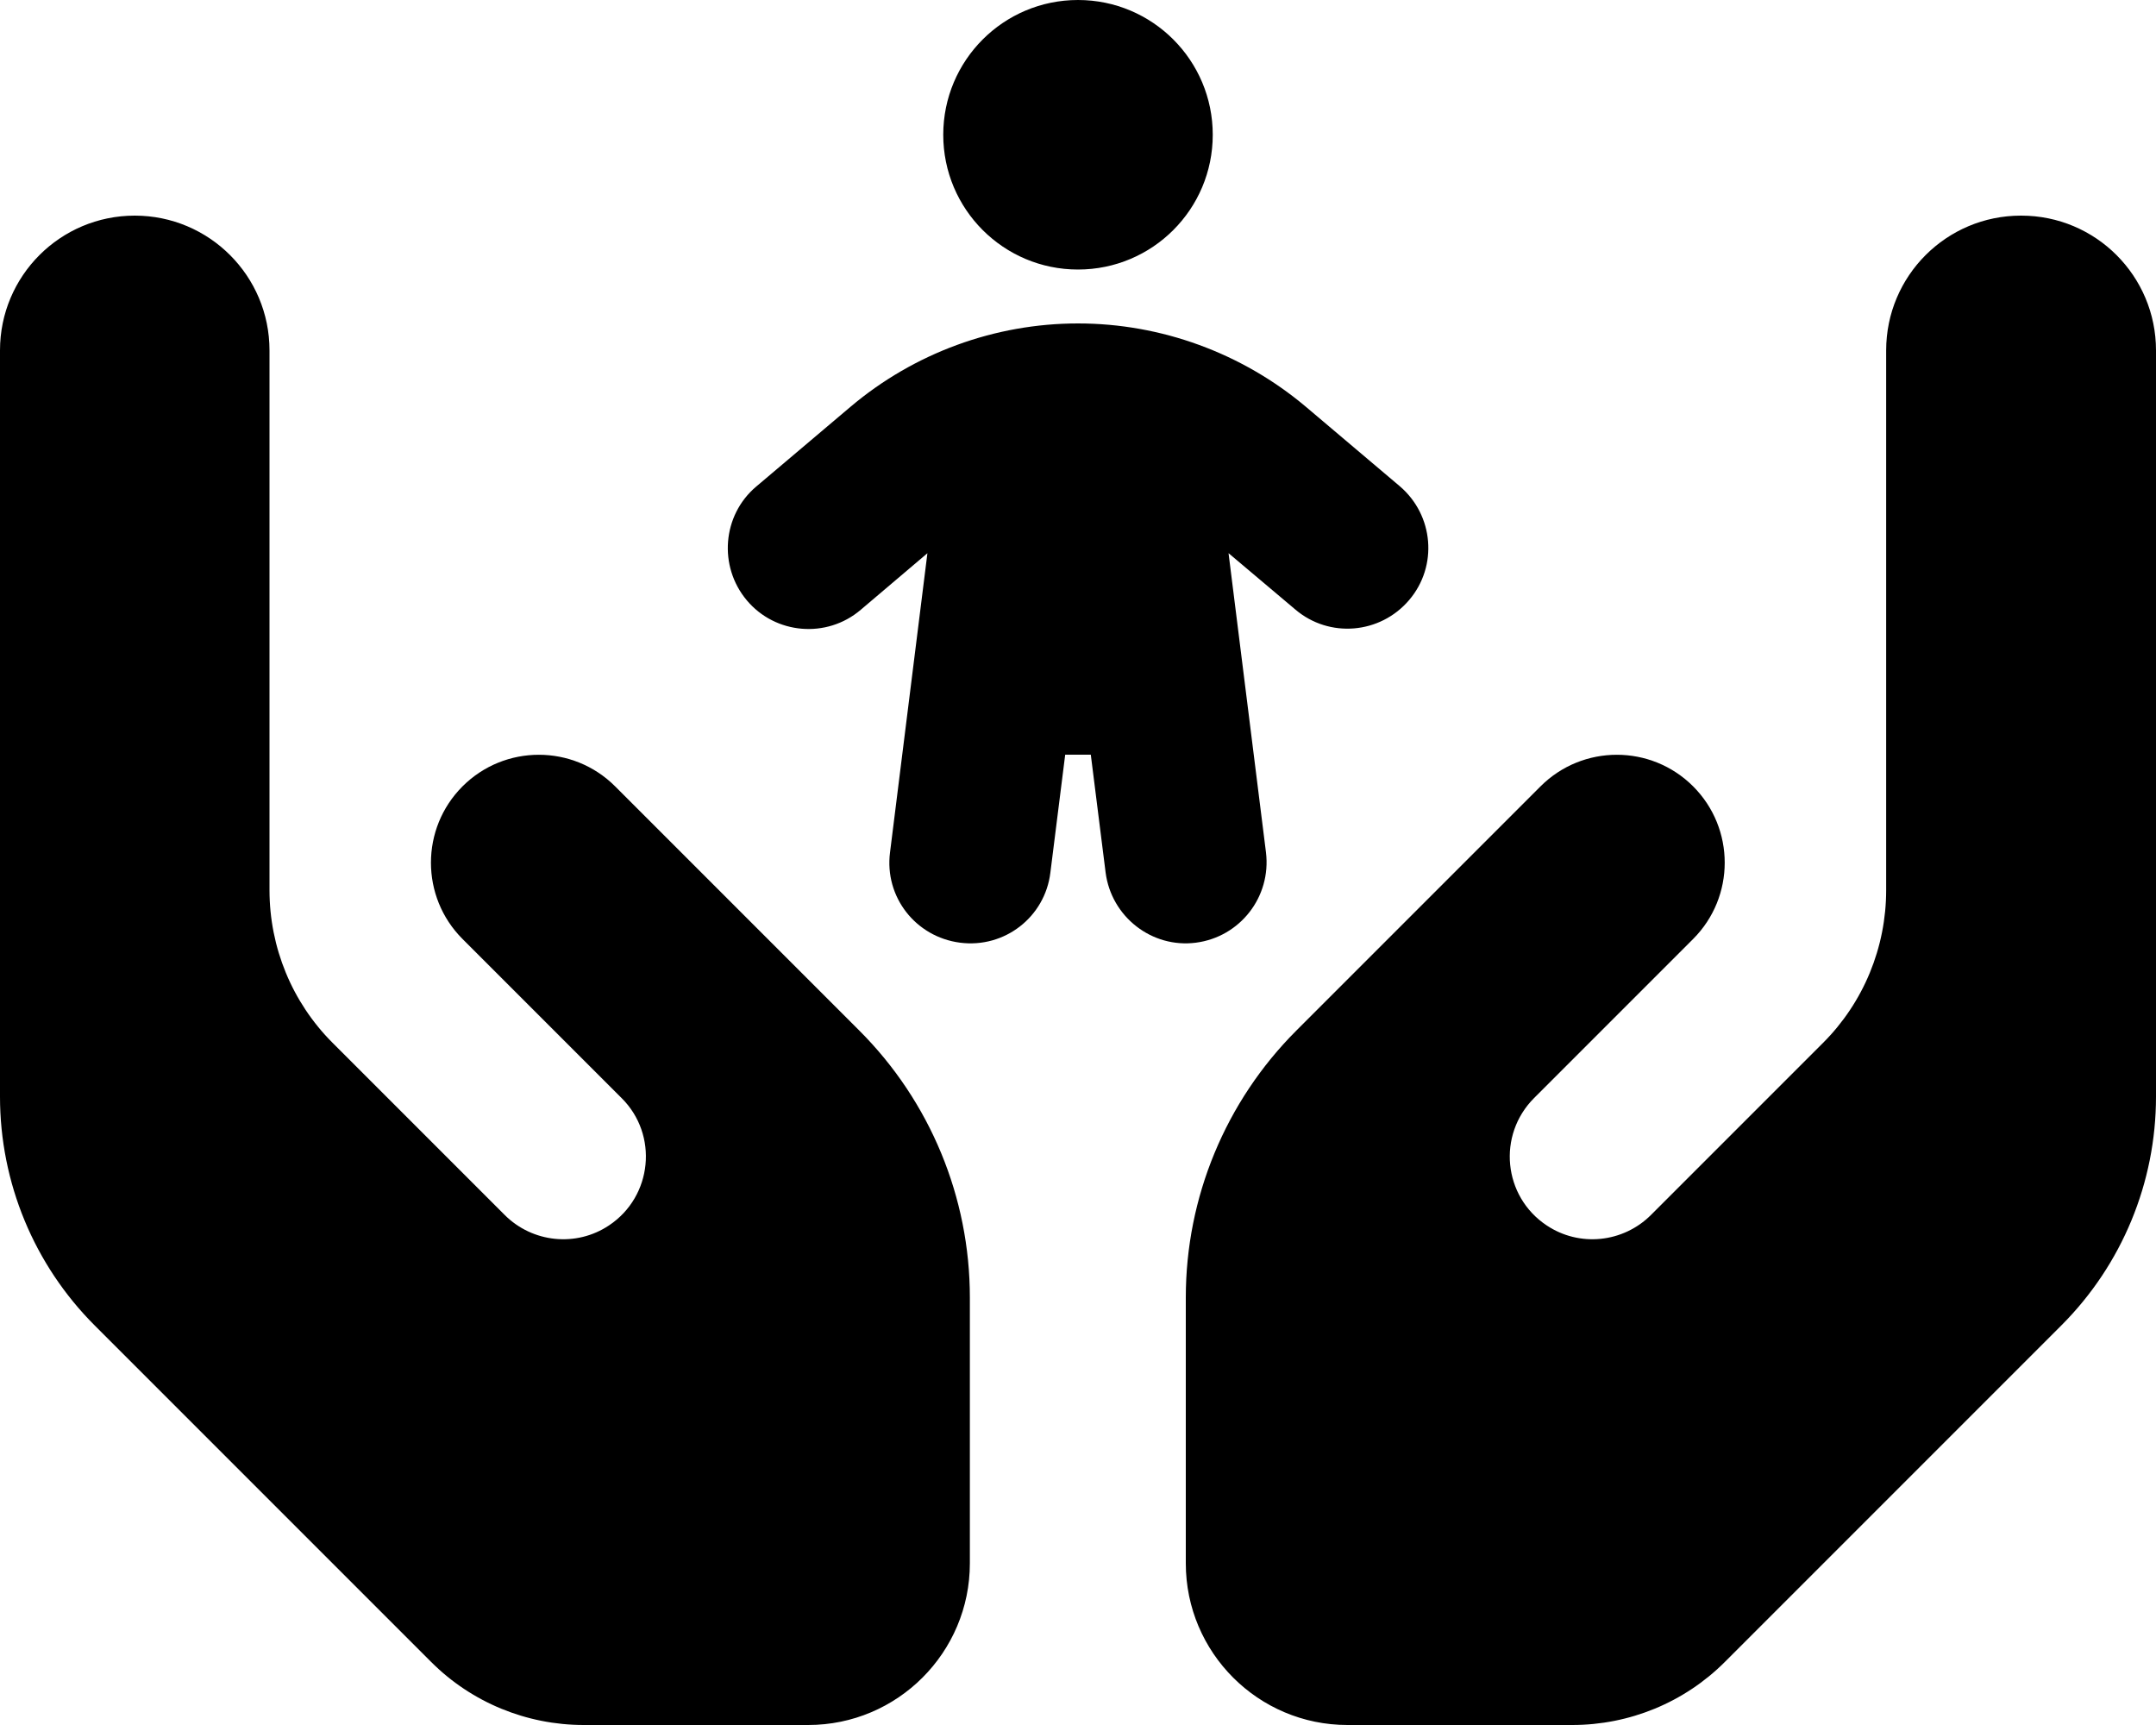 <!--
  - Copyright (c) 2024 Bearsampp
  - License:  GNU General Public License version 3 or later; see LICENSE.txt
  - Author: @author@
  - Website: https://bearsampp.com
  - Github: https://github.com/Bearsampp
  -->

<svg xmlns="http://www.w3.org/2000/svg" viewBox="0 0 640 512"><!--! Font Awesome Free 6.2.0 by @fontawesome - https://fontawesome.com License - https://fontawesome.com/license/free (Icons: CC BY 4.0, Fonts: SIL OFL 1.1, Code: MIT License) Copyright 2022 Fonticons, Inc. --><path d="M320 80c-22.1 0-40-17.9-40-40s17.9-40 40-40s40 17.9 40 40s-17.9 40-40 40zm44.7 84.3L375.8 253c1.6 13.2-7.7 25.1-20.8 26.8s-25.1-7.7-26.8-20.8l-4.4-35h-7.6l-4.4 35c-1.6 13.2-13.6 22.5-26.8 20.8s-22.5-13.6-20.8-26.8l11.1-88.8L255.5 181c-10.1 8.6-25.3 7.3-33.8-2.8s-7.3-25.3 2.8-33.8l27.9-23.6C271.3 104.8 295.3 96 320 96s48.7 8.8 67.6 24.7l27.9 23.6c10.1 8.6 11.4 23.7 2.8 33.8s-23.7 11.4-33.8 2.8l-19.8-16.7zM40 64c22.1 0 40 17.9 40 40v40 80 40.2c0 17 6.7 33.3 18.7 45.3l51.1 51.1c8.3 8.3 21.3 9.6 31 3.1c12.9-8.6 14.7-26.9 3.7-37.8l-15.2-15.2-32-32c-12.5-12.5-12.5-32.8 0-45.3s32.8-12.5 45.3 0l32 32 15.2 15.2 0 0 25.3 25.3c21 21 32.8 49.5 32.8 79.2V464c0 26.5-21.5 48-48 48H173.3c-17 0-33.3-6.7-45.3-18.7L28.1 393.4C10.1 375.4 0 351 0 325.5V224 160 104C0 81.9 17.9 64 40 64zm560 0c22.1 0 40 17.9 40 40v56 64V325.5c0 25.5-10.1 49.9-28.1 67.9L512 493.3c-12 12-28.3 18.7-45.3 18.7H400c-26.5 0-48-21.5-48-48V385.1c0-29.7 11.8-58.2 32.8-79.2l25.3-25.3 0 0 15.2-15.2 32-32c12.5-12.5 32.8-12.5 45.3 0s12.5 32.8 0 45.3l-32 32-15.2 15.2c-11 11-9.2 29.2 3.7 37.8c9.7 6.5 22.7 5.2 31-3.1l51.1-51.1c12-12 18.7-28.3 18.7-45.3V224 144 104c0-22.1 17.9-40 40-40z"/></svg>
